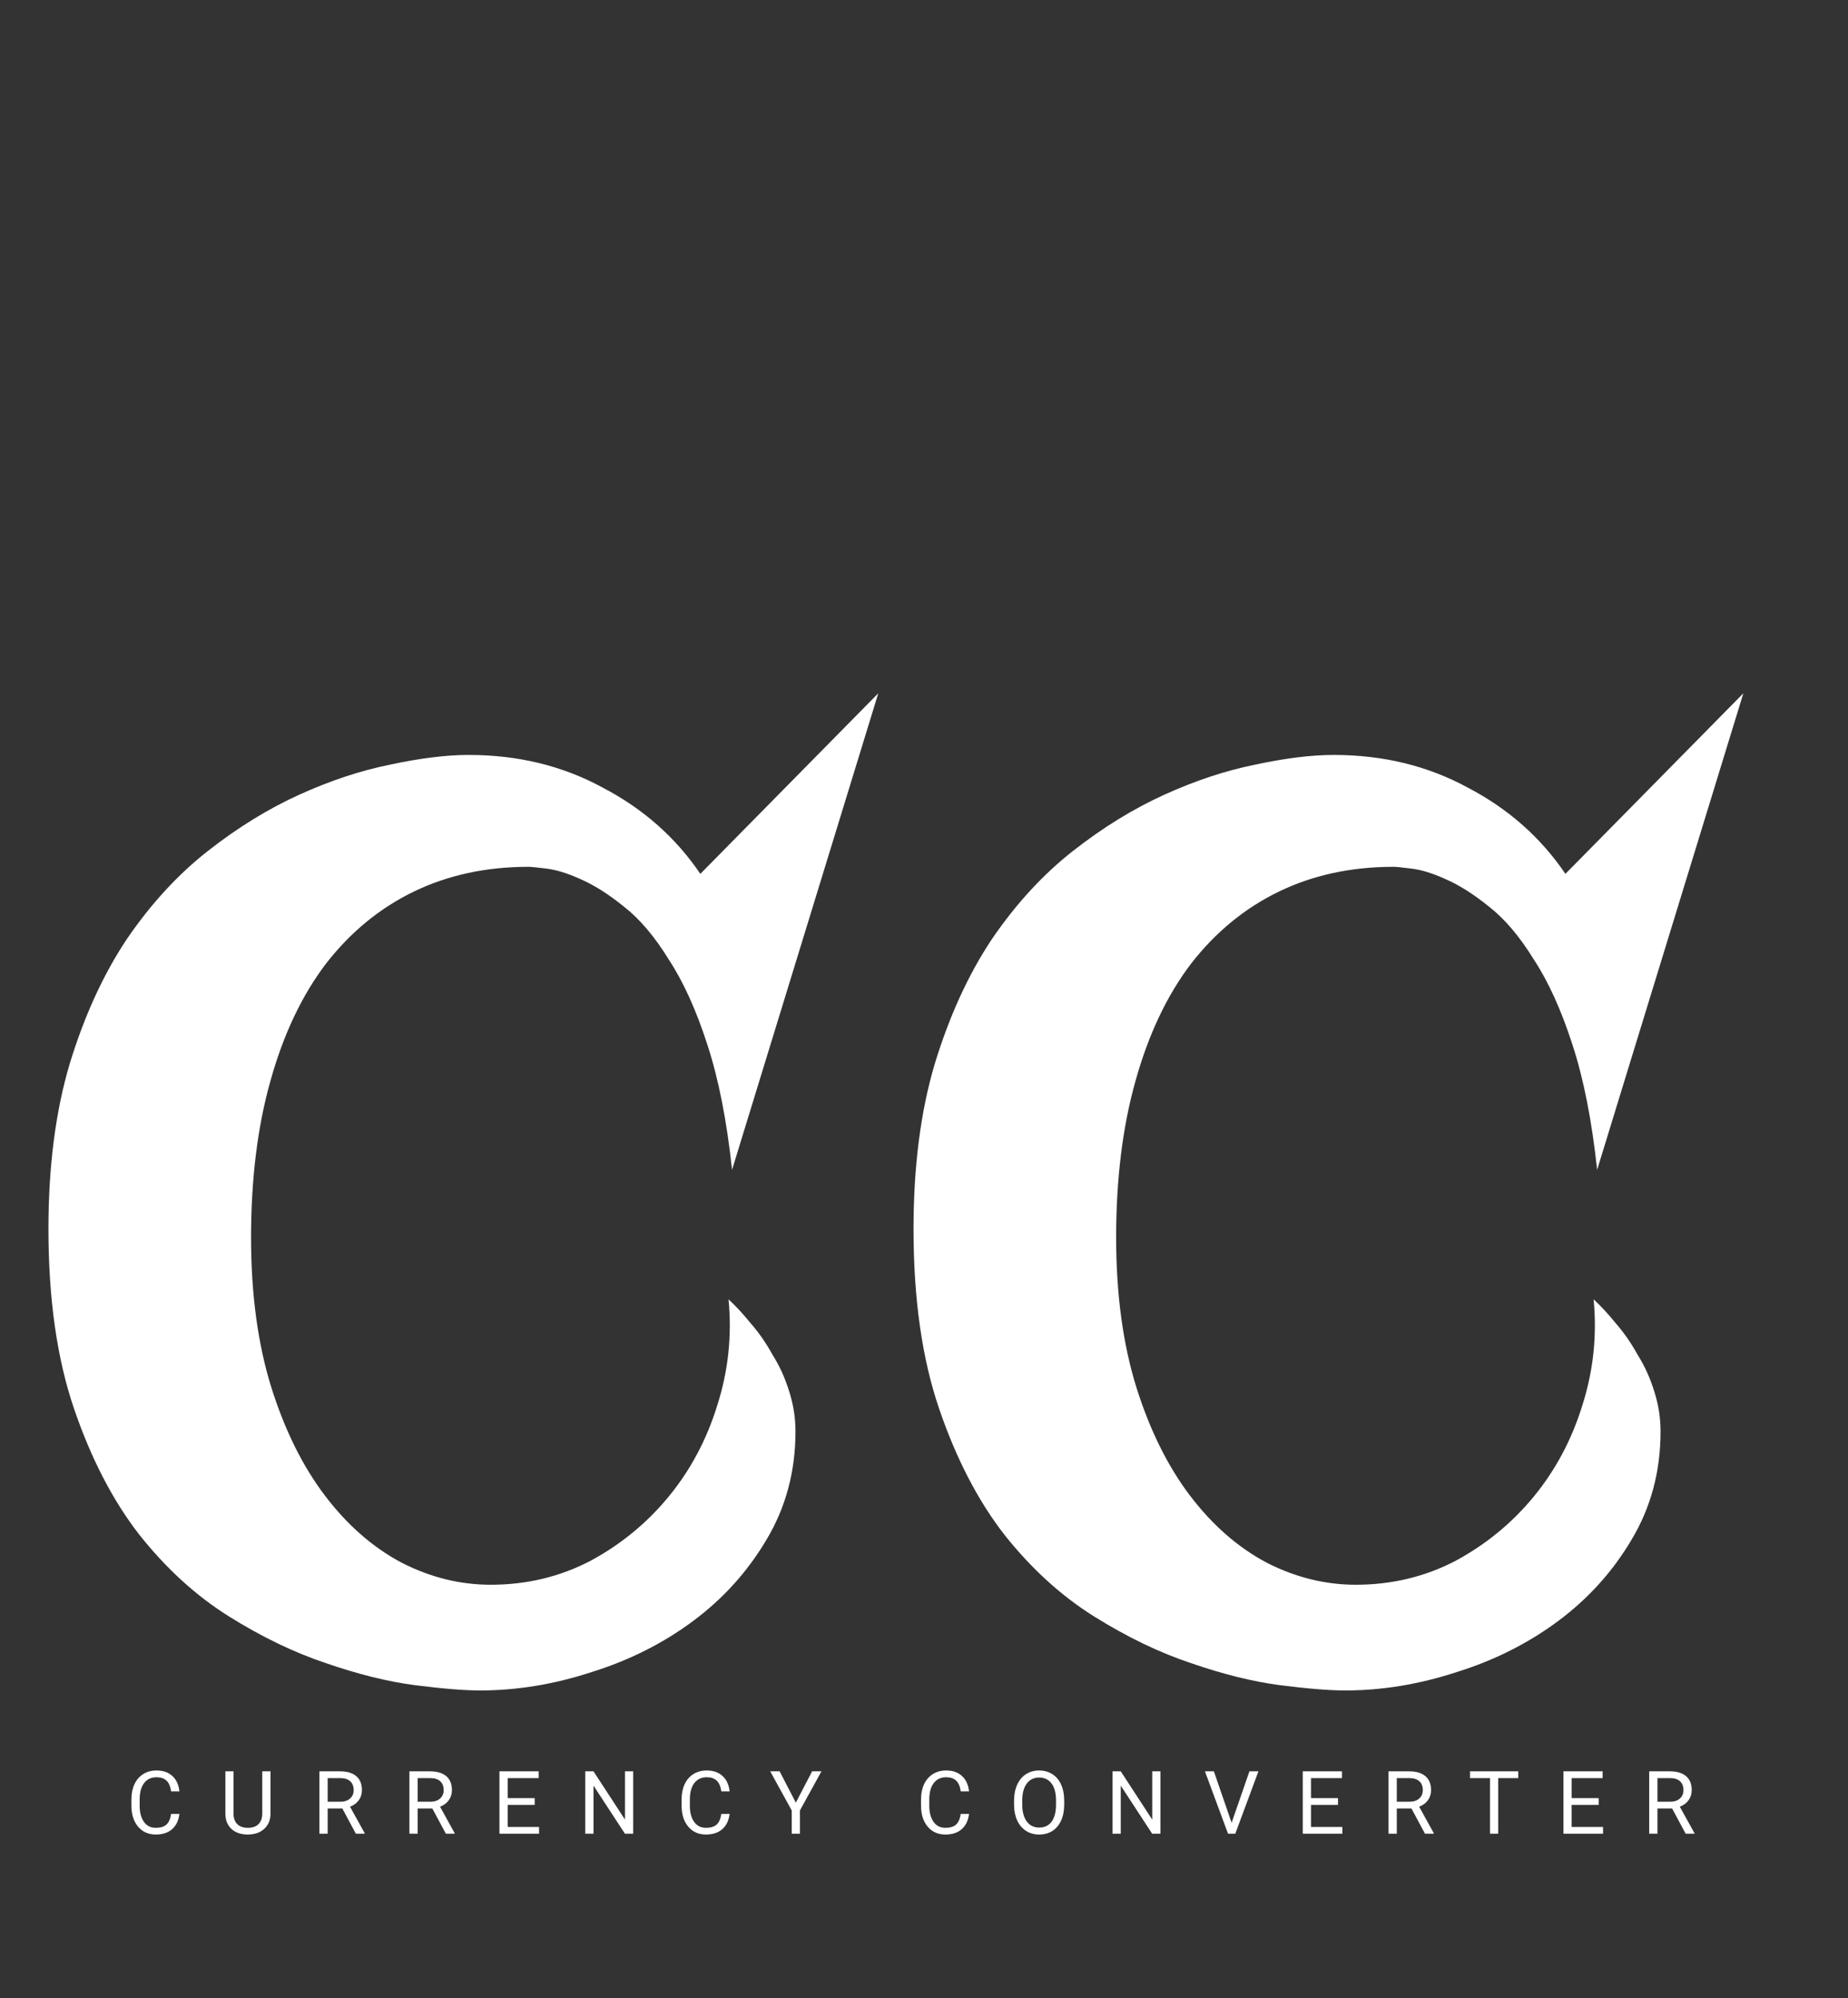 <svg width="295" height="319" viewBox="0 0 295 319" fill="none" xmlns="http://www.w3.org/2000/svg">
<rect x="0" y="0" width="295" height="319" fill="#333333" stroke="none"/>
<path d="M28.638 289.566C28.515 290.618 28.125 291.432 27.469 292.006C26.817 292.576 25.949 292.86 24.865 292.86C23.689 292.86 22.746 292.439 22.035 291.596C21.328 290.753 20.975 289.625 20.975 288.212V287.255C20.975 286.33 21.139 285.516 21.467 284.815C21.8 284.113 22.269 283.575 22.875 283.201C23.482 282.823 24.183 282.634 24.981 282.634C26.038 282.634 26.886 282.93 27.524 283.523C28.162 284.11 28.533 284.926 28.638 285.97H27.319C27.205 285.177 26.956 284.603 26.574 284.247C26.195 283.892 25.665 283.714 24.981 283.714C24.142 283.714 23.484 284.024 23.005 284.644C22.531 285.263 22.294 286.145 22.294 287.289V288.253C22.294 289.333 22.52 290.192 22.971 290.83C23.422 291.468 24.053 291.787 24.865 291.787C25.594 291.787 26.152 291.623 26.54 291.295C26.931 290.962 27.191 290.386 27.319 289.566H28.638ZM43.183 282.771V289.538C43.178 290.477 42.882 291.245 42.294 291.842C41.711 292.439 40.918 292.774 39.915 292.847L39.567 292.86C38.477 292.86 37.609 292.566 36.962 291.979C36.315 291.391 35.987 290.582 35.978 289.552V282.771H37.277V289.511C37.277 290.231 37.475 290.791 37.871 291.192C38.268 291.589 38.833 291.787 39.567 291.787C40.309 291.787 40.877 291.589 41.269 291.192C41.665 290.796 41.864 290.238 41.864 289.518V282.771H43.183ZM54.645 288.697H52.307V292.724H50.987V282.771H54.282C55.403 282.771 56.265 283.026 56.866 283.536C57.472 284.047 57.775 284.789 57.775 285.765C57.775 286.385 57.607 286.925 57.27 287.385C56.937 287.845 56.472 288.189 55.875 288.417L58.213 292.642V292.724H56.805L54.645 288.697ZM52.307 287.624H54.323C54.975 287.624 55.492 287.455 55.875 287.118C56.262 286.781 56.456 286.33 56.456 285.765C56.456 285.15 56.272 284.678 55.902 284.35C55.538 284.022 55.009 283.855 54.316 283.851H52.307V287.624ZM69.011 288.697H66.674V292.724H65.354V282.771H68.649C69.77 282.771 70.632 283.026 71.233 283.536C71.839 284.047 72.142 284.789 72.142 285.765C72.142 286.385 71.974 286.925 71.636 287.385C71.304 287.845 70.839 288.189 70.242 288.417L72.58 292.642V292.724H71.172L69.011 288.697ZM66.674 287.624H68.69C69.342 287.624 69.859 287.455 70.242 287.118C70.629 286.781 70.823 286.33 70.823 285.765C70.823 285.15 70.638 284.678 70.269 284.35C69.905 284.022 69.376 283.855 68.683 283.851H66.674V287.624ZM85.354 288.123H81.041V291.65H86.051V292.724H79.728V282.771H85.983V283.851H81.041V287.05H85.354V288.123ZM101.075 292.724H99.755L94.744 285.054V292.724H93.425V282.771H94.744L99.769 290.475V282.771H101.075V292.724ZM116.467 289.566C116.344 290.618 115.954 291.432 115.298 292.006C114.646 292.576 113.778 292.86 112.693 292.86C111.518 292.86 110.574 292.439 109.863 291.596C109.157 290.753 108.804 289.625 108.804 288.212V287.255C108.804 286.33 108.968 285.516 109.296 284.815C109.629 284.113 110.098 283.575 110.704 283.201C111.31 282.823 112.012 282.634 112.81 282.634C113.867 282.634 114.715 282.93 115.353 283.523C115.991 284.11 116.362 284.926 116.467 285.97H115.148C115.034 285.177 114.785 284.603 114.402 284.247C114.024 283.892 113.493 283.714 112.81 283.714C111.971 283.714 111.313 284.024 110.834 284.644C110.36 285.263 110.123 286.145 110.123 287.289V288.253C110.123 289.333 110.349 290.192 110.8 290.83C111.251 291.468 111.882 291.787 112.693 291.787C113.423 291.787 113.981 291.623 114.368 291.295C114.76 290.962 115.02 290.386 115.148 289.566H116.467ZM127.04 287.768L129.638 282.771H131.128L127.696 289.012V292.724H126.384V289.012L122.952 282.771H124.456L127.04 287.768ZM154.687 289.566C154.564 290.618 154.174 291.432 153.518 292.006C152.866 292.576 151.998 292.86 150.913 292.86C149.738 292.86 148.794 292.439 148.083 291.596C147.377 290.753 147.024 289.625 147.024 288.212V287.255C147.024 286.33 147.188 285.516 147.516 284.815C147.849 284.113 148.318 283.575 148.924 283.201C149.53 282.823 150.232 282.634 151.03 282.634C152.087 282.634 152.935 282.93 153.573 283.523C154.211 284.11 154.582 284.926 154.687 285.97H153.368C153.254 285.177 153.005 284.603 152.622 284.247C152.244 283.892 151.713 283.714 151.03 283.714C150.191 283.714 149.533 284.024 149.054 284.644C148.58 285.263 148.343 286.145 148.343 287.289V288.253C148.343 289.333 148.569 290.192 149.02 290.83C149.471 291.468 150.102 291.787 150.913 291.787C151.643 291.787 152.201 291.623 152.588 291.295C152.98 290.962 153.24 290.386 153.368 289.566H154.687ZM169.881 288.068C169.881 289.044 169.717 289.896 169.389 290.625C169.061 291.35 168.596 291.903 167.994 292.286C167.393 292.669 166.691 292.86 165.889 292.86C165.105 292.86 164.41 292.669 163.804 292.286C163.198 291.899 162.726 291.35 162.389 290.639C162.056 289.923 161.885 289.096 161.876 288.157V287.44C161.876 286.483 162.042 285.637 162.375 284.903C162.708 284.17 163.177 283.609 163.783 283.222C164.394 282.83 165.091 282.634 165.875 282.634C166.673 282.634 167.374 282.828 167.981 283.215C168.591 283.598 169.061 284.156 169.389 284.89C169.717 285.619 169.881 286.469 169.881 287.44V288.068ZM168.575 287.426C168.575 286.246 168.338 285.341 167.864 284.712C167.39 284.079 166.727 283.762 165.875 283.762C165.046 283.762 164.392 284.079 163.913 284.712C163.439 285.341 163.195 286.216 163.182 287.337V288.068C163.182 289.212 163.421 290.112 163.9 290.769C164.383 291.42 165.046 291.746 165.889 291.746C166.736 291.746 167.393 291.439 167.858 290.823C168.322 290.204 168.562 289.317 168.575 288.164V287.426ZM185.239 292.724H183.92L178.909 285.054V292.724H177.59V282.771H178.909L183.933 290.475V282.771H185.239V292.724ZM196.605 290.981L199.449 282.771H200.884L197.193 292.724H196.031L192.346 282.771H193.775L196.605 290.981ZM213.59 288.123H209.277V291.65H214.287V292.724H207.964V282.771H214.219V283.851H209.277V287.05H213.59V288.123ZM225.312 288.697H222.974V292.724H221.654V282.771H224.949C226.07 282.771 226.932 283.026 227.533 283.536C228.139 284.047 228.443 284.789 228.443 285.765C228.443 286.385 228.274 286.925 227.937 287.385C227.604 287.845 227.139 288.189 226.542 288.417L228.88 292.642V292.724H227.472L225.312 288.697ZM222.974 287.624H224.99C225.642 287.624 226.159 287.455 226.542 287.118C226.929 286.781 227.123 286.33 227.123 285.765C227.123 285.15 226.939 284.678 226.569 284.35C226.205 284.022 225.676 283.855 224.984 283.851H222.974V287.624ZM242.358 283.851H239.159V292.724H237.853V283.851H234.661V282.771H242.358V283.851ZM255.201 288.123H250.887V291.65H255.898V292.724H249.575V282.771H255.83V283.851H250.887V287.05H255.201V288.123ZM266.922 288.697H264.584V292.724H263.265V282.771H266.56C267.681 282.771 268.542 283.026 269.144 283.536C269.75 284.047 270.053 284.789 270.053 285.765C270.053 286.385 269.885 286.925 269.547 287.385C269.215 287.845 268.75 288.189 268.153 288.417L270.491 292.642V292.724H269.082L266.922 288.697ZM264.584 287.624H266.601C267.253 287.624 267.77 287.455 268.153 287.118C268.54 286.781 268.734 286.33 268.734 285.765C268.734 285.15 268.549 284.678 268.18 284.35C267.816 284.022 267.287 283.855 266.594 283.851H264.584V287.624Z" fill="white"/>
<path d="M74.812 120.516C82.688 120.516 89.812 122.25 96.188 125.719C102.656 129.094 107.859 133.688 111.797 139.5L140.203 110.672L116.859 186.75C116.016 178.875 114.703 172.219 112.922 166.781C111.141 161.25 109.078 156.703 106.734 153.141C104.484 149.484 102.094 146.672 99.562 144.703C97.125 142.734 94.828 141.281 92.672 140.344C90.609 139.406 88.781 138.844 87.188 138.656C85.688 138.469 84.75 138.375 84.375 138.375C77.625 138.375 71.531 139.688 66.094 142.312C60.656 144.938 55.969 148.781 52.031 153.844C48.188 158.906 45.234 165.141 43.172 172.547C41.109 179.859 40.078 188.203 40.078 197.578C40.078 206.578 41.156 214.547 43.312 221.484C45.469 228.328 48.328 234.094 51.891 238.781C55.453 243.469 59.531 247.031 64.125 249.469C68.719 251.812 73.453 252.984 78.328 252.984C84.047 252.984 89.344 251.719 94.219 249.188C99.094 246.562 103.266 243.141 106.734 238.922C110.203 234.703 112.781 229.875 114.469 224.438C116.25 218.906 116.859 213.234 116.297 207.422C117.422 208.453 118.594 209.719 119.812 211.219C121.125 212.719 122.297 214.406 123.328 216.281C124.453 218.062 125.344 220.031 126 222.188C126.656 224.25 126.984 226.359 126.984 228.516C126.984 234.891 125.438 240.656 122.344 245.812C119.344 250.875 115.453 255.188 110.672 258.75C105.891 262.312 100.5 265.031 94.5 266.906C88.5 268.875 82.547 269.859 76.641 269.859C74.109 269.859 70.641 269.578 66.234 269.016C61.922 268.453 57.188 267.281 52.031 265.5C46.969 263.812 41.812 261.328 36.562 258.047C31.312 254.766 26.531 250.406 22.219 244.969C18 239.531 14.531 232.828 11.812 224.859C9.094 216.891 7.734 207.328 7.734 196.172C7.734 186.234 8.859 177.469 11.109 169.875C13.453 162.188 16.5 155.531 20.25 149.906C24.094 144.281 28.406 139.594 33.188 135.844C37.969 132.094 42.844 129.094 47.812 126.844C52.781 124.594 57.609 123 62.297 122.062C67.078 121.031 71.25 120.516 74.812 120.516ZM212.906 120.516C220.781 120.516 227.906 122.25 234.281 125.719C240.75 129.094 245.953 133.688 249.891 139.5L278.297 110.672L254.953 186.75C254.109 178.875 252.797 172.219 251.016 166.781C249.234 161.25 247.172 156.703 244.828 153.141C242.578 149.484 240.188 146.672 237.656 144.703C235.219 142.734 232.922 141.281 230.766 140.344C228.703 139.406 226.875 138.844 225.281 138.656C223.781 138.469 222.844 138.375 222.469 138.375C215.719 138.375 209.625 139.688 204.188 142.312C198.75 144.938 194.062 148.781 190.125 153.844C186.281 158.906 183.328 165.141 181.266 172.547C179.203 179.859 178.172 188.203 178.172 197.578C178.172 206.578 179.25 214.547 181.406 221.484C183.562 228.328 186.422 234.094 189.984 238.781C193.547 243.469 197.625 247.031 202.219 249.469C206.812 251.812 211.547 252.984 216.422 252.984C222.141 252.984 227.438 251.719 232.312 249.188C237.188 246.562 241.359 243.141 244.828 238.922C248.297 234.703 250.875 229.875 252.562 224.438C254.344 218.906 254.953 213.234 254.391 207.422C255.516 208.453 256.688 209.719 257.906 211.219C259.219 212.719 260.391 214.406 261.422 216.281C262.547 218.062 263.438 220.031 264.094 222.188C264.75 224.25 265.078 226.359 265.078 228.516C265.078 234.891 263.531 240.656 260.438 245.812C257.438 250.875 253.547 255.188 248.766 258.75C243.984 262.312 238.594 265.031 232.594 266.906C226.594 268.875 220.641 269.859 214.734 269.859C212.203 269.859 208.734 269.578 204.328 269.016C200.016 268.453 195.281 267.281 190.125 265.5C185.062 263.812 179.906 261.328 174.656 258.047C169.406 254.766 164.625 250.406 160.312 244.969C156.094 239.531 152.625 232.828 149.906 224.859C147.188 216.891 145.828 207.328 145.828 196.172C145.828 186.234 146.953 177.469 149.203 169.875C151.547 162.188 154.594 155.531 158.344 149.906C162.188 144.281 166.5 139.594 171.281 135.844C176.062 132.094 180.938 129.094 185.906 126.844C190.875 124.594 195.703 123 200.391 122.062C205.172 121.031 209.344 120.516 212.906 120.516Z" fill="white"/>
</svg>

